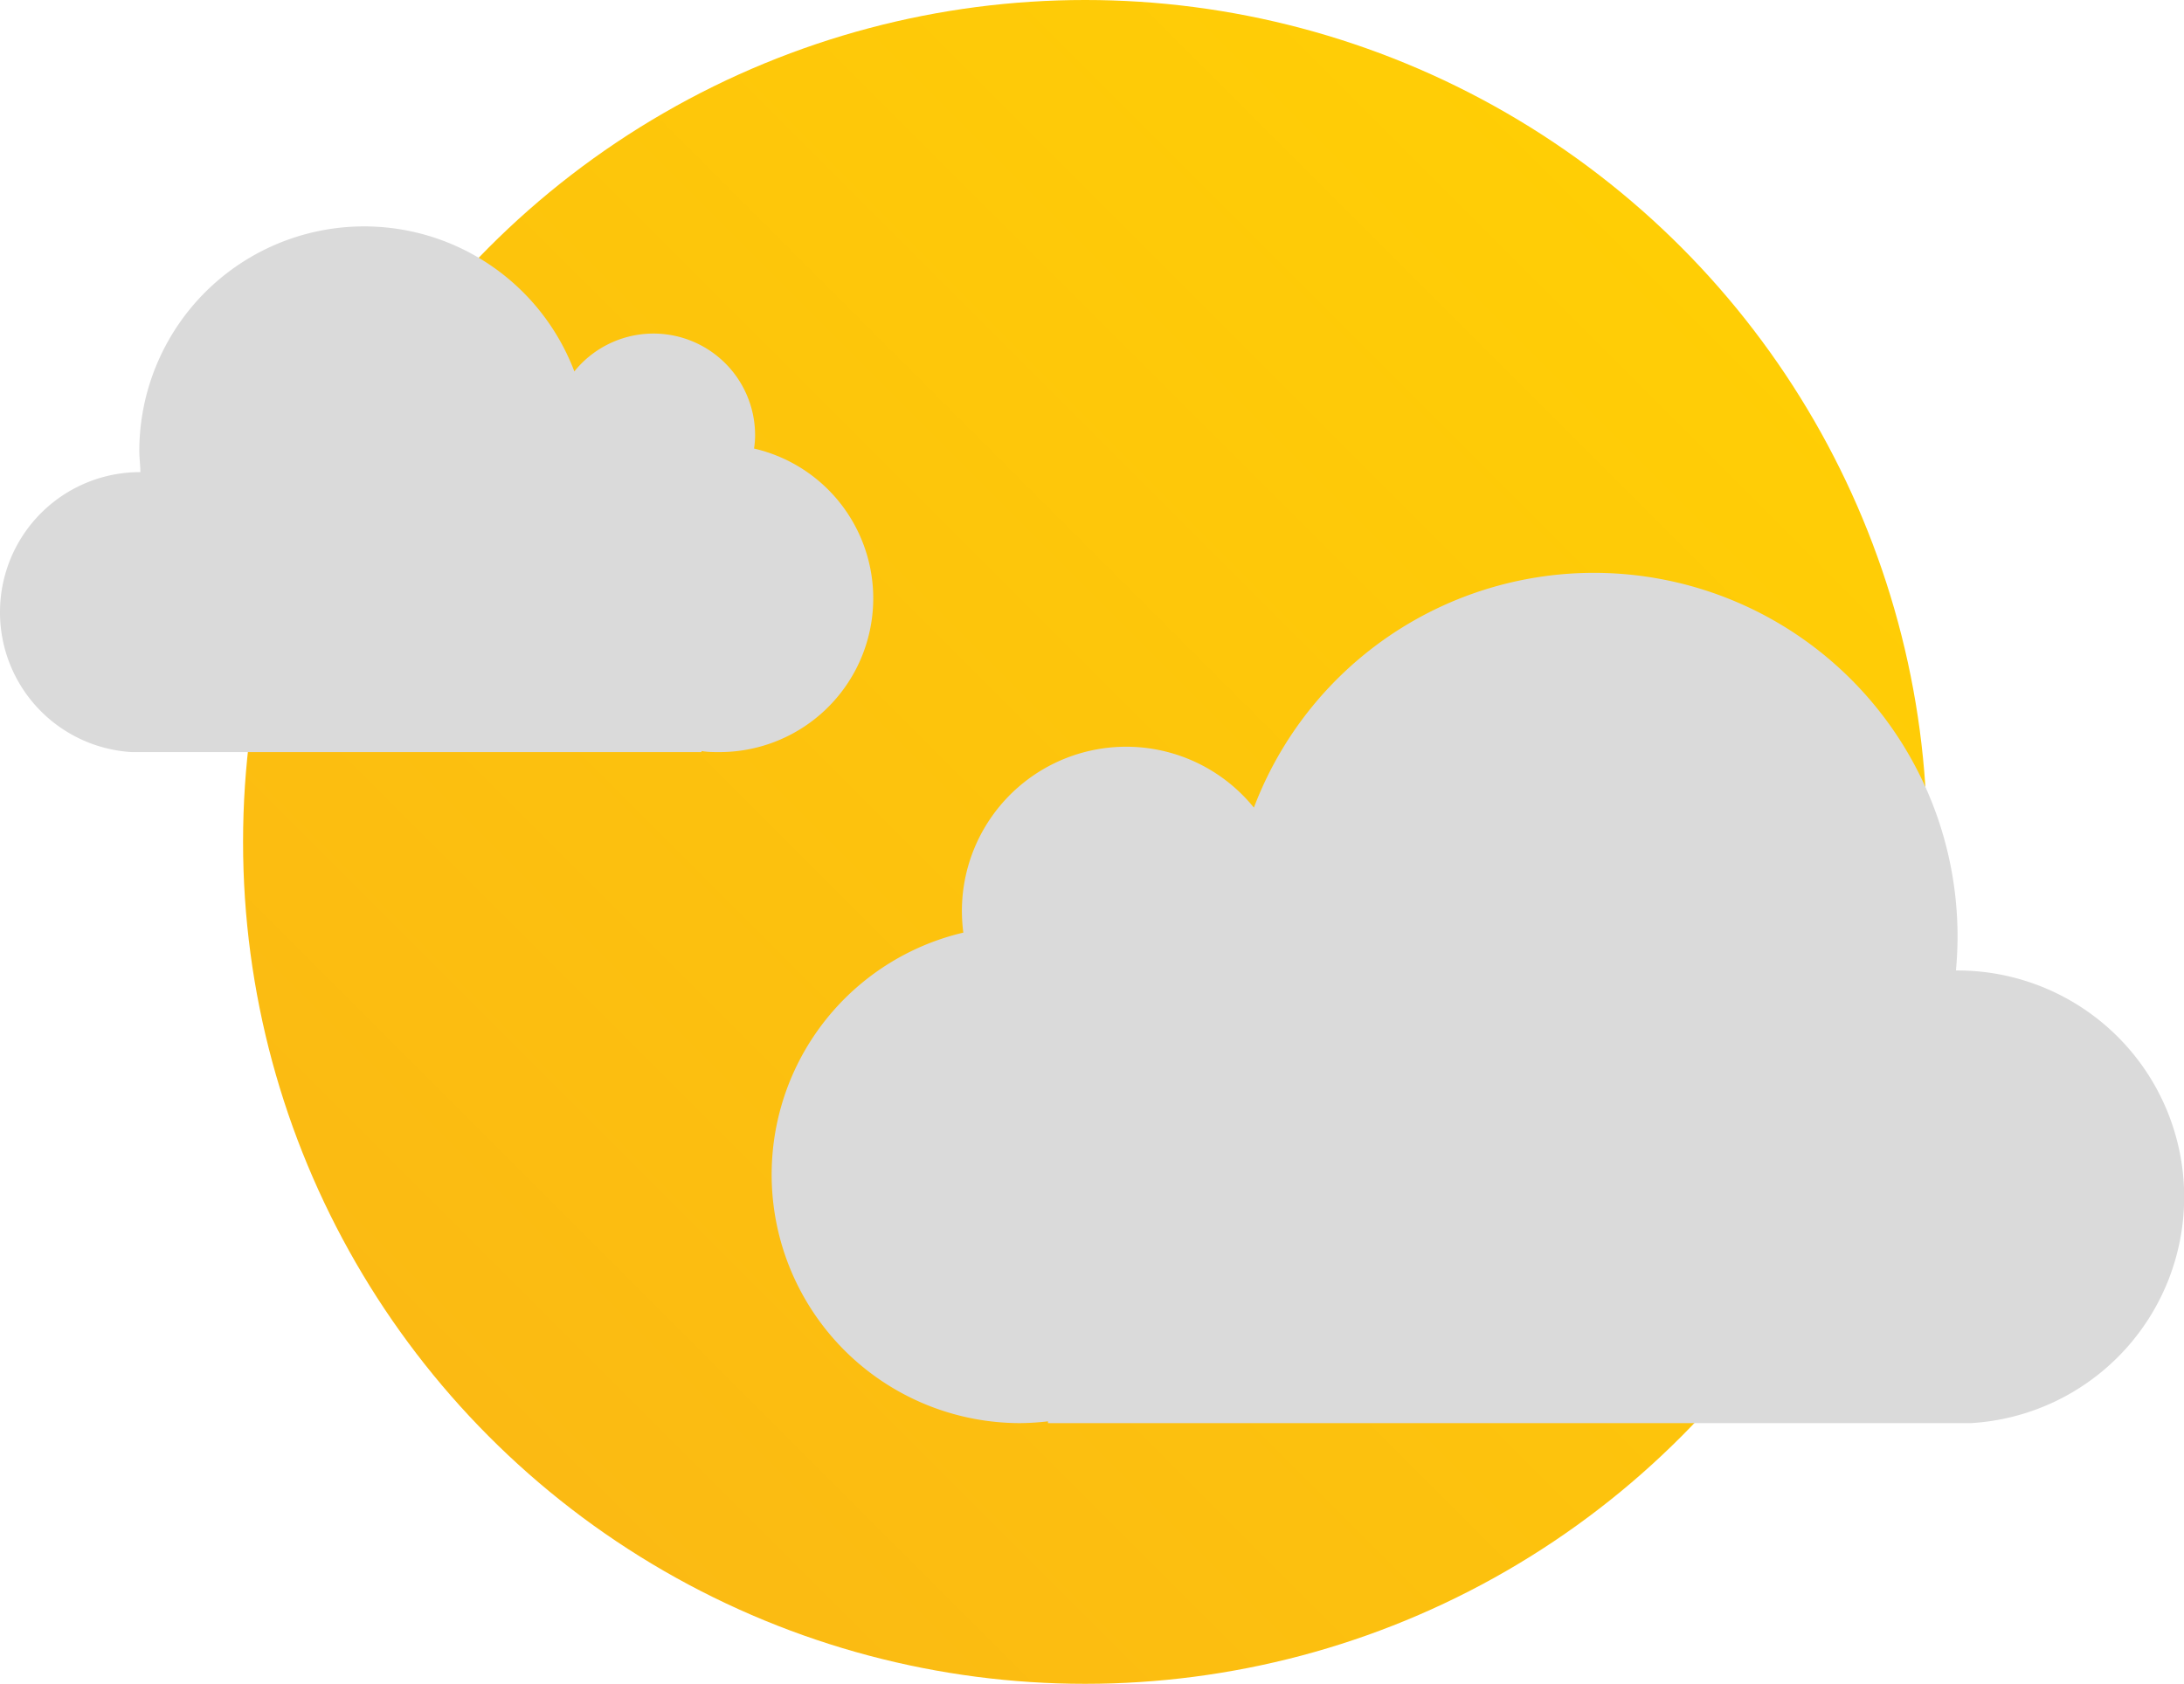 <svg id="Ebene_1" data-name="Ebene 1" xmlns="http://www.w3.org/2000/svg" xmlns:xlink="http://www.w3.org/1999/xlink" viewBox="0 0 122.29 94.3"><defs><style>.cls-1{fill:url(#Unbenannter_Verlauf_2);}.cls-2{fill:#dadada;}</style><linearGradient id="Unbenannter_Verlauf_2" x1="59.56" y1="134.21" x2="126.24" y2="200.89" gradientTransform="matrix(1, 0, 0, -1, -32.14, 214.7)" gradientUnits="userSpaceOnUse"><stop offset="0" stop-color="#fbba13"/><stop offset="1" stop-color="#ffce05"/></linearGradient></defs><title>sunny with cloud</title><g id="Mostly_Sunny" data-name="Mostly Sunny"><circle class="cls-1" cx="60.76" cy="47.15" r="47.15"/></g><path class="cls-2" d="M154.44,149.34a12.69,12.69,0,0,0-12.69-12.69h-.09c.06-.64.09-1.29.09-1.94a20.36,20.36,0,0,0-39.4-7.18A9.2,9.2,0,0,0,86,133.32a9.71,9.71,0,0,0,.08,1.21A13.92,13.92,0,0,0,89.22,162a14.17,14.17,0,0,0,1.6-.1v.1h50.46l.47,0,.47,0h.28A12.69,12.69,0,0,0,154.44,149.34Z" transform="translate(-32.14 -82.3)"/><path class="cls-2" d="M32.14,116.58A7.84,7.84,0,0,1,40,108.74H40c0-.39-.06-.79-.06-1.2a12.59,12.59,0,0,1,24.36-4.44,5.69,5.69,0,0,1,10.12,3.58,4.52,4.52,0,0,1-.06.74,8.61,8.61,0,0,1-1.94,17c-.34,0-.66,0-1-.06v.06H39.52A7.84,7.84,0,0,1,32.14,116.58Z" transform="translate(-32.14 -82.3)"/></svg>